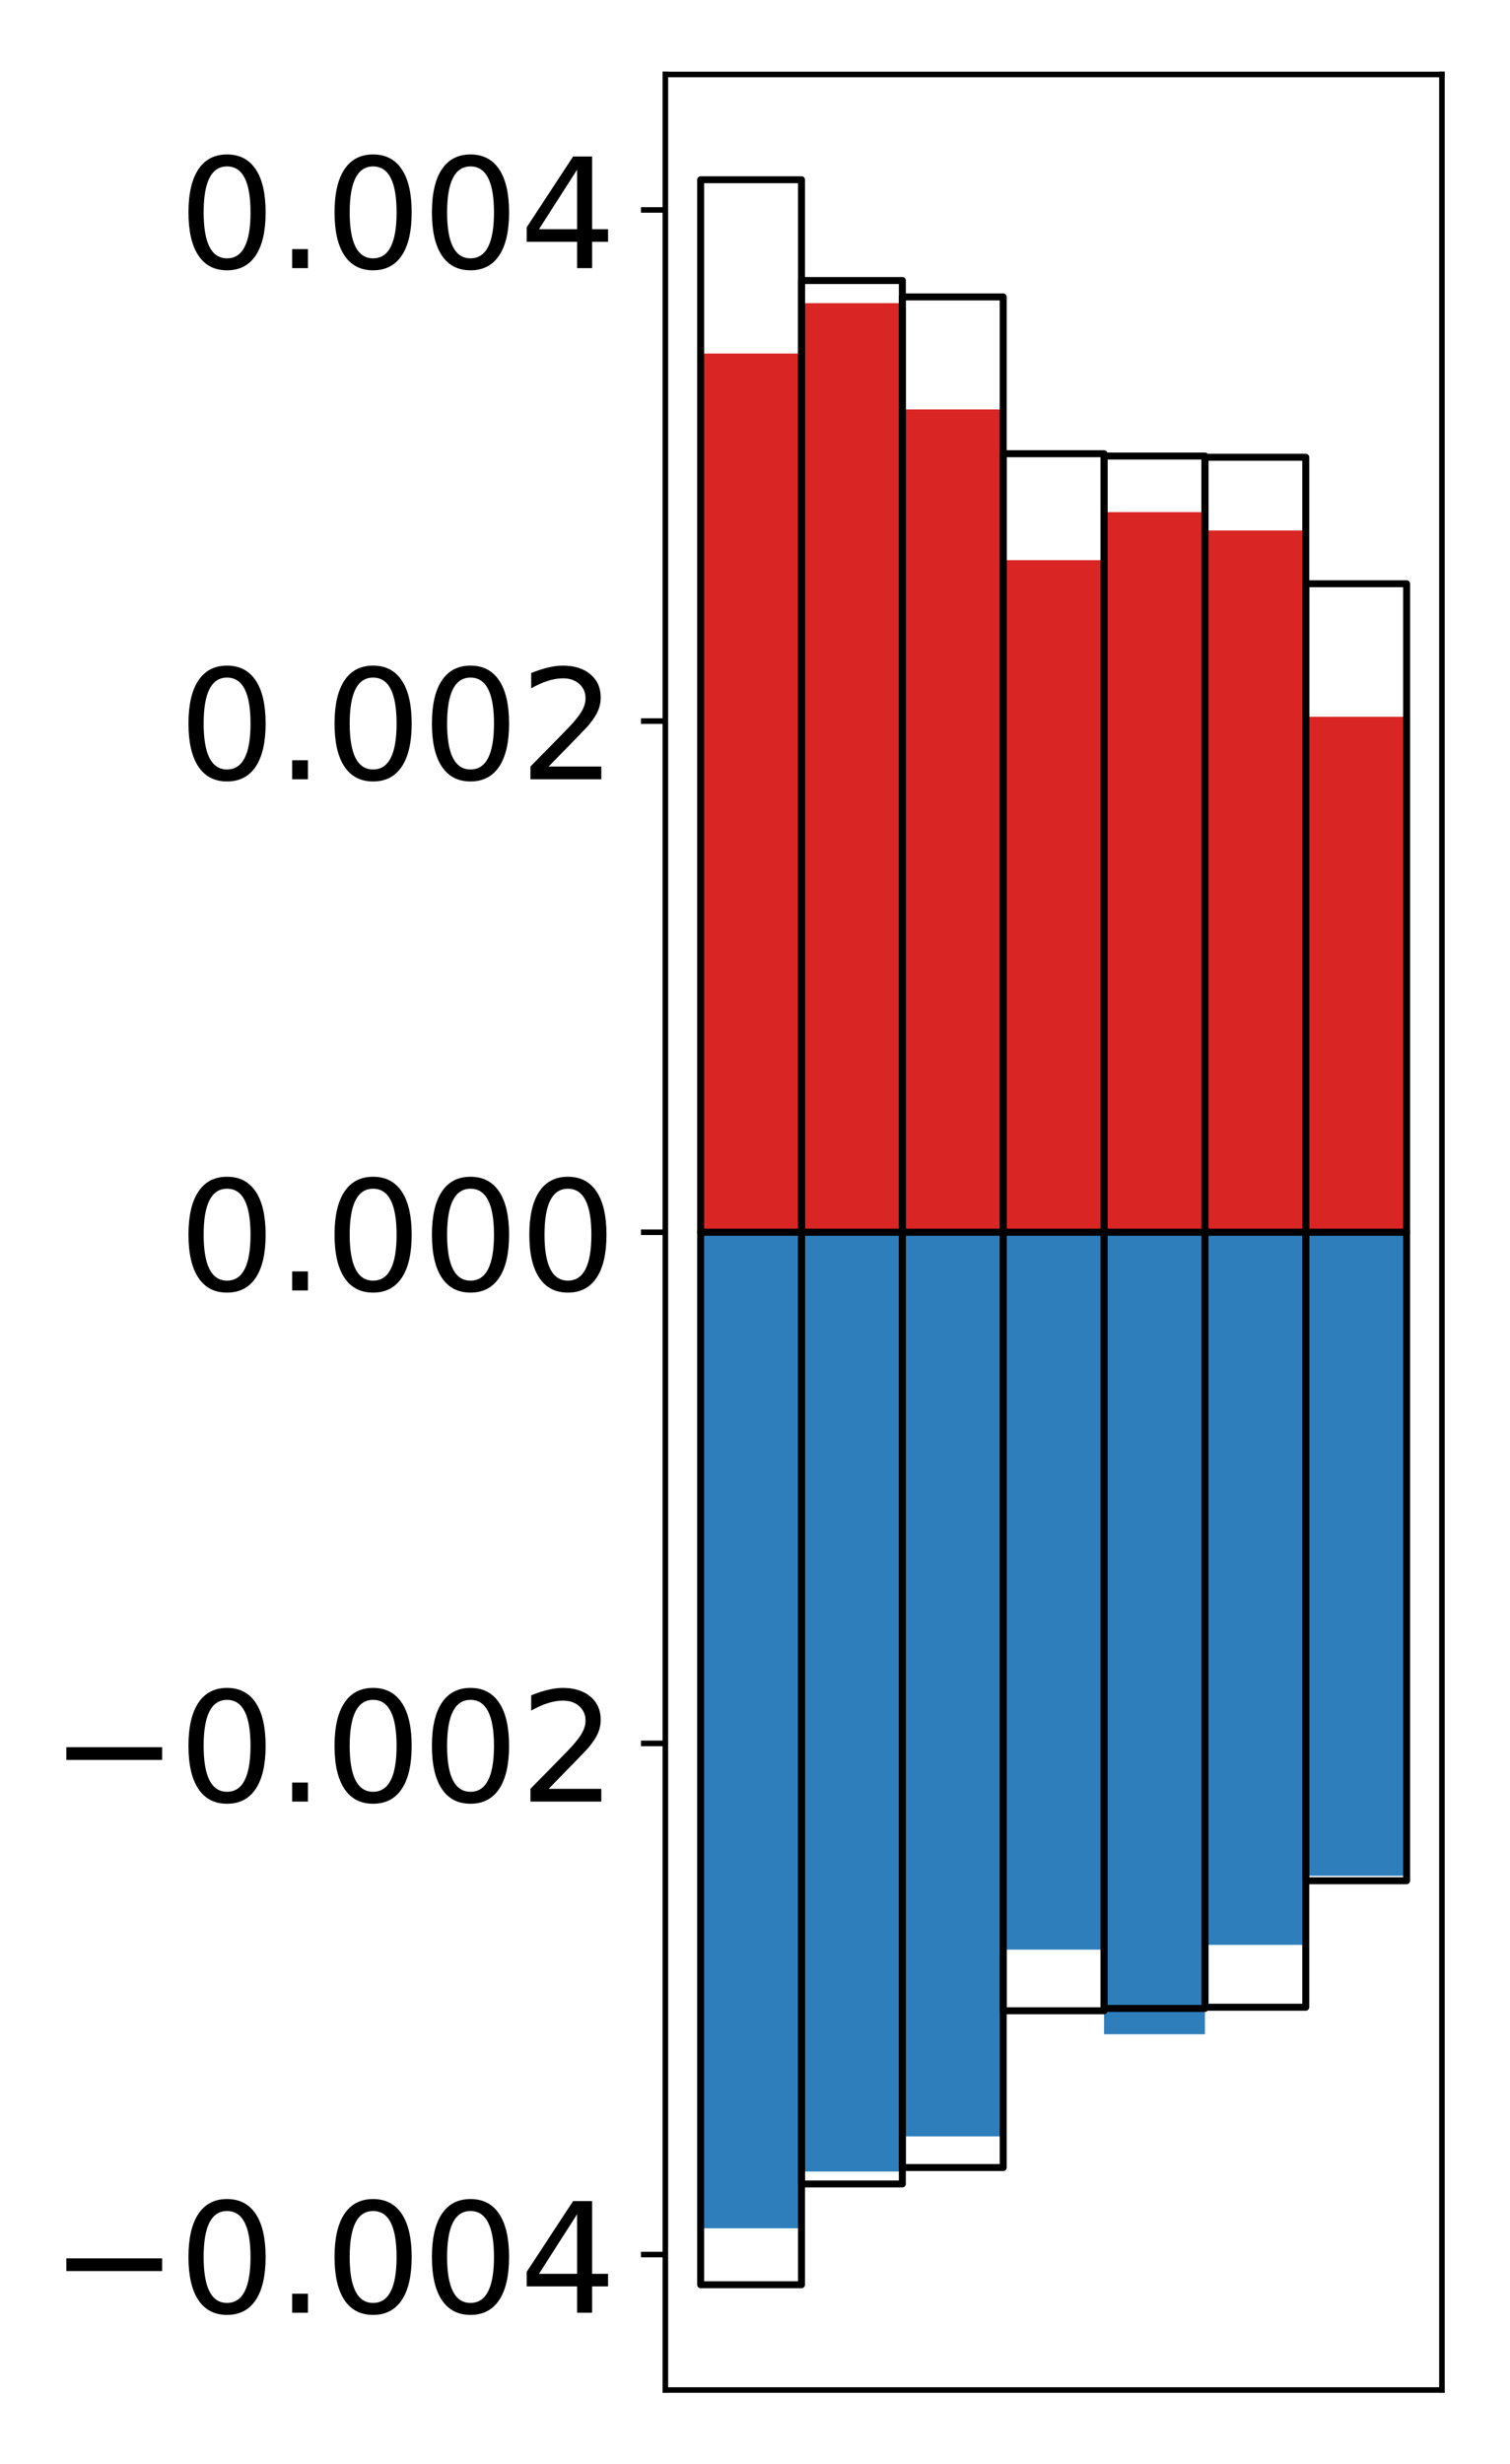 <?xml version="1.0" encoding="utf-8" standalone="no"?>
<!DOCTYPE svg PUBLIC "-//W3C//DTD SVG 1.1//EN"
  "http://www.w3.org/Graphics/SVG/1.1/DTD/svg11.dtd">
<!-- Created with matplotlib (http://matplotlib.org/) -->
<svg height="354pt" version="1.1" viewBox="0 0 217 354" width="217pt" xmlns="http://www.w3.org/2000/svg" xmlns:xlink="http://www.w3.org/1999/xlink">
 <defs>
  <style type="text/css">
*{stroke-linecap:butt;stroke-linejoin:round;}
  </style>
 </defs>
 <g id="figure_1">
  <g id="patch_1">
   <path d="M 0 354.04 
L 217.917 354.04 
L 217.917 0 
L 0 0 
z
" style="fill:#ffffff;"/>
  </g>
  <g id="axes_1">
   <g id="patch_2">
    <path d="M 95.617 343.34 
L 207.217 343.34 
L 207.217 10.7 
L 95.617 10.7 
z
" style="fill:#ffffff;"/>
   </g>
   <g id="matplotlib.axis_1"/>
   <g id="matplotlib.axis_2">
    <g id="ytick_1">
     <g id="line2d_1">
      <defs>
       <path d="M 0 0 
L -3.5 0 
" id="m5d2cf37305" style="stroke:#000000;stroke-width:0.8;"/>
      </defs>
      <g>
       <use style="stroke:#000000;stroke-width:0.8;" x="95.617" xlink:href="#m5d2cf37305" y="323.88"/>
      </g>
     </g>
     <g id="text_1">
      <!-- −0.004 -->
      <defs>
       <path d="M 10.594 35.5 
L 73.188 35.5 
L 73.188 27.203 
L 10.594 27.203 
z
" id="DejaVuSans-2212"/>
       <path d="M 31.781 66.406 
Q 24.172 66.406 20.328 58.906 
Q 16.5 51.422 16.5 36.375 
Q 16.5 21.391 20.328 13.891 
Q 24.172 6.391 31.781 6.391 
Q 39.453 6.391 43.281 13.891 
Q 47.125 21.391 47.125 36.375 
Q 47.125 51.422 43.281 58.906 
Q 39.453 66.406 31.781 66.406 
z
M 31.781 74.219 
Q 44.047 74.219 50.516 64.516 
Q 56.984 54.828 56.984 36.375 
Q 56.984 17.969 50.516 8.266 
Q 44.047 -1.422 31.781 -1.422 
Q 19.531 -1.422 13.062 8.266 
Q 6.594 17.969 6.594 36.375 
Q 6.594 54.828 13.062 64.516 
Q 19.531 74.219 31.781 74.219 
z
" id="DejaVuSans-30"/>
       <path d="M 10.688 12.406 
L 21 12.406 
L 21 0 
L 10.688 0 
z
" id="DejaVuSans-2e"/>
       <path d="M 37.797 64.312 
L 12.891 25.391 
L 37.797 25.391 
z
M 35.203 72.906 
L 47.609 72.906 
L 47.609 25.391 
L 58.016 25.391 
L 58.016 17.188 
L 47.609 17.188 
L 47.609 0 
L 37.797 0 
L 37.797 17.188 
L 4.891 17.188 
L 4.891 26.703 
z
" id="DejaVuSans-34"/>
      </defs>
      <g transform="translate(7.2 332.238)scale(0.22 -0.22)">
       <use xlink:href="#DejaVuSans-2212"/>
       <use x="83.789" xlink:href="#DejaVuSans-30"/>
       <use x="147.412" xlink:href="#DejaVuSans-2e"/>
       <use x="179.199" xlink:href="#DejaVuSans-30"/>
       <use x="242.822" xlink:href="#DejaVuSans-30"/>
       <use x="306.445" xlink:href="#DejaVuSans-34"/>
      </g>
     </g>
    </g>
    <g id="ytick_2">
     <g id="line2d_2">
      <g>
       <use style="stroke:#000000;stroke-width:0.8;" x="95.617" xlink:href="#m5d2cf37305" y="250.45"/>
      </g>
     </g>
     <g id="text_2">
      <!-- −0.002 -->
      <defs>
       <path d="M 19.188 8.297 
L 53.609 8.297 
L 53.609 0 
L 7.328 0 
L 7.328 8.297 
Q 12.938 14.109 22.625 23.891 
Q 32.328 33.688 34.812 36.531 
Q 39.547 41.844 41.422 45.531 
Q 43.312 49.219 43.312 52.781 
Q 43.312 58.594 39.234 62.25 
Q 35.156 65.922 28.609 65.922 
Q 23.969 65.922 18.812 64.312 
Q 13.672 62.703 7.812 59.422 
L 7.812 69.391 
Q 13.766 71.781 18.938 73 
Q 24.125 74.219 28.422 74.219 
Q 39.75 74.219 46.484 68.547 
Q 53.219 62.891 53.219 53.422 
Q 53.219 48.922 51.531 44.891 
Q 49.859 40.875 45.406 35.406 
Q 44.188 33.984 37.641 27.219 
Q 31.109 20.453 19.188 8.297 
z
" id="DejaVuSans-32"/>
      </defs>
      <g transform="translate(7.2 258.808)scale(0.22 -0.22)">
       <use xlink:href="#DejaVuSans-2212"/>
       <use x="83.789" xlink:href="#DejaVuSans-30"/>
       <use x="147.412" xlink:href="#DejaVuSans-2e"/>
       <use x="179.199" xlink:href="#DejaVuSans-30"/>
       <use x="242.822" xlink:href="#DejaVuSans-30"/>
       <use x="306.445" xlink:href="#DejaVuSans-32"/>
      </g>
     </g>
    </g>
    <g id="ytick_3">
     <g id="line2d_3">
      <g>
       <use style="stroke:#000000;stroke-width:0.8;" x="95.617" xlink:href="#m5d2cf37305" y="177.02"/>
      </g>
     </g>
     <g id="text_3">
      <!-- 0.000 -->
      <g transform="translate(25.635 185.378)scale(0.22 -0.22)">
       <use xlink:href="#DejaVuSans-30"/>
       <use x="63.623" xlink:href="#DejaVuSans-2e"/>
       <use x="95.41" xlink:href="#DejaVuSans-30"/>
       <use x="159.033" xlink:href="#DejaVuSans-30"/>
       <use x="222.656" xlink:href="#DejaVuSans-30"/>
      </g>
     </g>
    </g>
    <g id="ytick_4">
     <g id="line2d_4">
      <g>
       <use style="stroke:#000000;stroke-width:0.8;" x="95.617" xlink:href="#m5d2cf37305" y="103.59"/>
      </g>
     </g>
     <g id="text_4">
      <!-- 0.002 -->
      <g transform="translate(25.635 111.948)scale(0.22 -0.22)">
       <use xlink:href="#DejaVuSans-30"/>
       <use x="63.623" xlink:href="#DejaVuSans-2e"/>
       <use x="95.41" xlink:href="#DejaVuSans-30"/>
       <use x="159.033" xlink:href="#DejaVuSans-30"/>
       <use x="222.656" xlink:href="#DejaVuSans-32"/>
      </g>
     </g>
    </g>
    <g id="ytick_5">
     <g id="line2d_5">
      <g>
       <use style="stroke:#000000;stroke-width:0.8;" x="95.617" xlink:href="#m5d2cf37305" y="30.16"/>
      </g>
     </g>
     <g id="text_5">
      <!-- 0.004 -->
      <g transform="translate(25.635 38.518)scale(0.22 -0.22)">
       <use xlink:href="#DejaVuSans-30"/>
       <use x="63.623" xlink:href="#DejaVuSans-2e"/>
       <use x="95.41" xlink:href="#DejaVuSans-30"/>
       <use x="159.033" xlink:href="#DejaVuSans-30"/>
       <use x="222.656" xlink:href="#DejaVuSans-34"/>
      </g>
     </g>
    </g>
   </g>
   <g id="patch_3">
    <path clip-path="url(#pfcccc687f2)" d="M 100.69 177.02 
L 115.183 177.02 
L 115.183 50.789 
L 100.69 50.789 
z
" style="fill:#d92523;"/>
   </g>
   <g id="patch_4">
    <path clip-path="url(#pfcccc687f2)" d="M 115.183 177.02 
L 129.677 177.02 
L 129.677 43.551 
L 115.183 43.551 
z
" style="fill:#d92523;"/>
   </g>
   <g id="patch_5">
    <path clip-path="url(#pfcccc687f2)" d="M 129.677 177.02 
L 144.17 177.02 
L 144.17 58.815 
L 129.677 58.815 
z
" style="fill:#d92523;"/>
   </g>
   <g id="patch_6">
    <path clip-path="url(#pfcccc687f2)" d="M 144.17 177.02 
L 158.664 177.02 
L 158.664 80.477 
L 144.17 80.477 
z
" style="fill:#d92523;"/>
   </g>
   <g id="patch_7">
    <path clip-path="url(#pfcccc687f2)" d="M 158.664 177.02 
L 173.157 177.02 
L 173.157 73.574 
L 158.664 73.574 
z
" style="fill:#d92523;"/>
   </g>
   <g id="patch_8">
    <path clip-path="url(#pfcccc687f2)" d="M 173.157 177.02 
L 187.651 177.02 
L 187.651 76.213 
L 173.157 76.213 
z
" style="fill:#d92523;"/>
   </g>
   <g id="patch_9">
    <path clip-path="url(#pfcccc687f2)" d="M 187.651 177.02 
L 202.144 177.02 
L 202.144 102.969 
L 187.651 102.969 
z
" style="fill:#d92523;"/>
   </g>
   <g id="patch_10">
    <path clip-path="url(#pfcccc687f2)" d="M 100.69 177.02 
L 115.183 177.02 
L 115.183 320.109 
L 100.69 320.109 
z
" style="fill:#2e7ebc;"/>
   </g>
   <g id="patch_11">
    <path clip-path="url(#pfcccc687f2)" d="M 115.183 177.02 
L 129.677 177.02 
L 129.677 311.956 
L 115.183 311.956 
z
" style="fill:#2e7ebc;"/>
   </g>
   <g id="patch_12">
    <path clip-path="url(#pfcccc687f2)" d="M 129.677 177.02 
L 144.17 177.02 
L 144.17 306.905 
L 129.677 306.905 
z
" style="fill:#2e7ebc;"/>
   </g>
   <g id="patch_13">
    <path clip-path="url(#pfcccc687f2)" d="M 144.17 177.02 
L 158.664 177.02 
L 158.664 280.077 
L 144.17 280.077 
z
" style="fill:#2e7ebc;"/>
   </g>
   <g id="patch_14">
    <path clip-path="url(#pfcccc687f2)" d="M 158.664 177.02 
L 173.157 177.02 
L 173.157 292.229 
L 158.664 292.229 
z
" style="fill:#2e7ebc;"/>
   </g>
   <g id="patch_15">
    <path clip-path="url(#pfcccc687f2)" d="M 173.157 177.02 
L 187.651 177.02 
L 187.651 279.39 
L 173.157 279.39 
z
" style="fill:#2e7ebc;"/>
   </g>
   <g id="patch_16">
    <path clip-path="url(#pfcccc687f2)" d="M 187.651 177.02 
L 202.144 177.02 
L 202.144 269.473 
L 187.651 269.473 
z
" style="fill:#2e7ebc;"/>
   </g>
   <g id="patch_17">
    <path d="M 95.617 343.34 
L 95.617 10.7 
" style="fill:none;stroke:#000000;stroke-linecap:square;stroke-linejoin:miter;stroke-width:0.8;"/>
   </g>
   <g id="patch_18">
    <path d="M 207.217 343.34 
L 207.217 10.7 
" style="fill:none;stroke:#000000;stroke-linecap:square;stroke-linejoin:miter;stroke-width:0.8;"/>
   </g>
   <g id="patch_19">
    <path d="M 95.617 343.34 
L 207.217 343.34 
" style="fill:none;stroke:#000000;stroke-linecap:square;stroke-linejoin:miter;stroke-width:0.8;"/>
   </g>
   <g id="patch_20">
    <path d="M 95.617 10.7 
L 207.217 10.7 
" style="fill:none;stroke:#000000;stroke-linecap:square;stroke-linejoin:miter;stroke-width:0.8;"/>
   </g>
   <g id="patch_21">
    <path clip-path="url(#pfcccc687f2)" d="M 100.69 177.02 
L 115.183 177.02 
L 115.183 25.82 
L 100.69 25.82 
z
" style="fill:none;stroke:#000000;stroke-linejoin:miter;"/>
   </g>
   <g id="patch_22">
    <path clip-path="url(#pfcccc687f2)" d="M 115.183 177.02 
L 129.677 177.02 
L 129.677 40.301 
L 115.183 40.301 
z
" style="fill:none;stroke:#000000;stroke-linejoin:miter;"/>
   </g>
   <g id="patch_23">
    <path clip-path="url(#pfcccc687f2)" d="M 129.677 177.02 
L 144.17 177.02 
L 144.17 42.658 
L 129.677 42.658 
z
" style="fill:none;stroke:#000000;stroke-linejoin:miter;"/>
   </g>
   <g id="patch_24">
    <path clip-path="url(#pfcccc687f2)" d="M 144.17 177.02 
L 158.664 177.02 
L 158.664 65.177 
L 144.17 65.177 
z
" style="fill:none;stroke:#000000;stroke-linejoin:miter;"/>
   </g>
   <g id="patch_25">
    <path clip-path="url(#pfcccc687f2)" d="M 158.664 177.02 
L 173.157 177.02 
L 173.157 65.512 
L 158.664 65.512 
z
" style="fill:none;stroke:#000000;stroke-linejoin:miter;"/>
   </g>
   <g id="patch_26">
    <path clip-path="url(#pfcccc687f2)" d="M 173.157 177.02 
L 187.651 177.02 
L 187.651 65.689 
L 173.157 65.689 
z
" style="fill:none;stroke:#000000;stroke-linejoin:miter;"/>
   </g>
   <g id="patch_27">
    <path clip-path="url(#pfcccc687f2)" d="M 187.651 177.02 
L 202.144 177.02 
L 202.144 83.86 
L 187.651 83.86 
z
" style="fill:none;stroke:#000000;stroke-linejoin:miter;"/>
   </g>
   <g id="patch_28">
    <path clip-path="url(#pfcccc687f2)" d="M 100.69 177.02 
L 115.183 177.02 
L 115.183 328.22 
L 100.69 328.22 
z
" style="fill:none;stroke:#000000;stroke-linejoin:miter;"/>
   </g>
   <g id="patch_29">
    <path clip-path="url(#pfcccc687f2)" d="M 115.183 177.02 
L 129.677 177.02 
L 129.677 313.739 
L 115.183 313.739 
z
" style="fill:none;stroke:#000000;stroke-linejoin:miter;"/>
   </g>
   <g id="patch_30">
    <path clip-path="url(#pfcccc687f2)" d="M 129.677 177.02 
L 144.17 177.02 
L 144.17 311.382 
L 129.677 311.382 
z
" style="fill:none;stroke:#000000;stroke-linejoin:miter;"/>
   </g>
   <g id="patch_31">
    <path clip-path="url(#pfcccc687f2)" d="M 144.17 177.02 
L 158.664 177.02 
L 158.664 288.863 
L 144.17 288.863 
z
" style="fill:none;stroke:#000000;stroke-linejoin:miter;"/>
   </g>
   <g id="patch_32">
    <path clip-path="url(#pfcccc687f2)" d="M 158.664 177.02 
L 173.157 177.02 
L 173.157 288.528 
L 158.664 288.528 
z
" style="fill:none;stroke:#000000;stroke-linejoin:miter;"/>
   </g>
   <g id="patch_33">
    <path clip-path="url(#pfcccc687f2)" d="M 173.157 177.02 
L 187.651 177.02 
L 187.651 288.351 
L 173.157 288.351 
z
" style="fill:none;stroke:#000000;stroke-linejoin:miter;"/>
   </g>
   <g id="patch_34">
    <path clip-path="url(#pfcccc687f2)" d="M 187.651 177.02 
L 202.144 177.02 
L 202.144 270.18 
L 187.651 270.18 
z
" style="fill:none;stroke:#000000;stroke-linejoin:miter;"/>
   </g>
  </g>
 </g>
 <defs>
  <clipPath id="pfcccc687f2">
   <rect height="332.64" width="111.6" x="95.617" y="10.7"/>
  </clipPath>
 </defs>
</svg>
